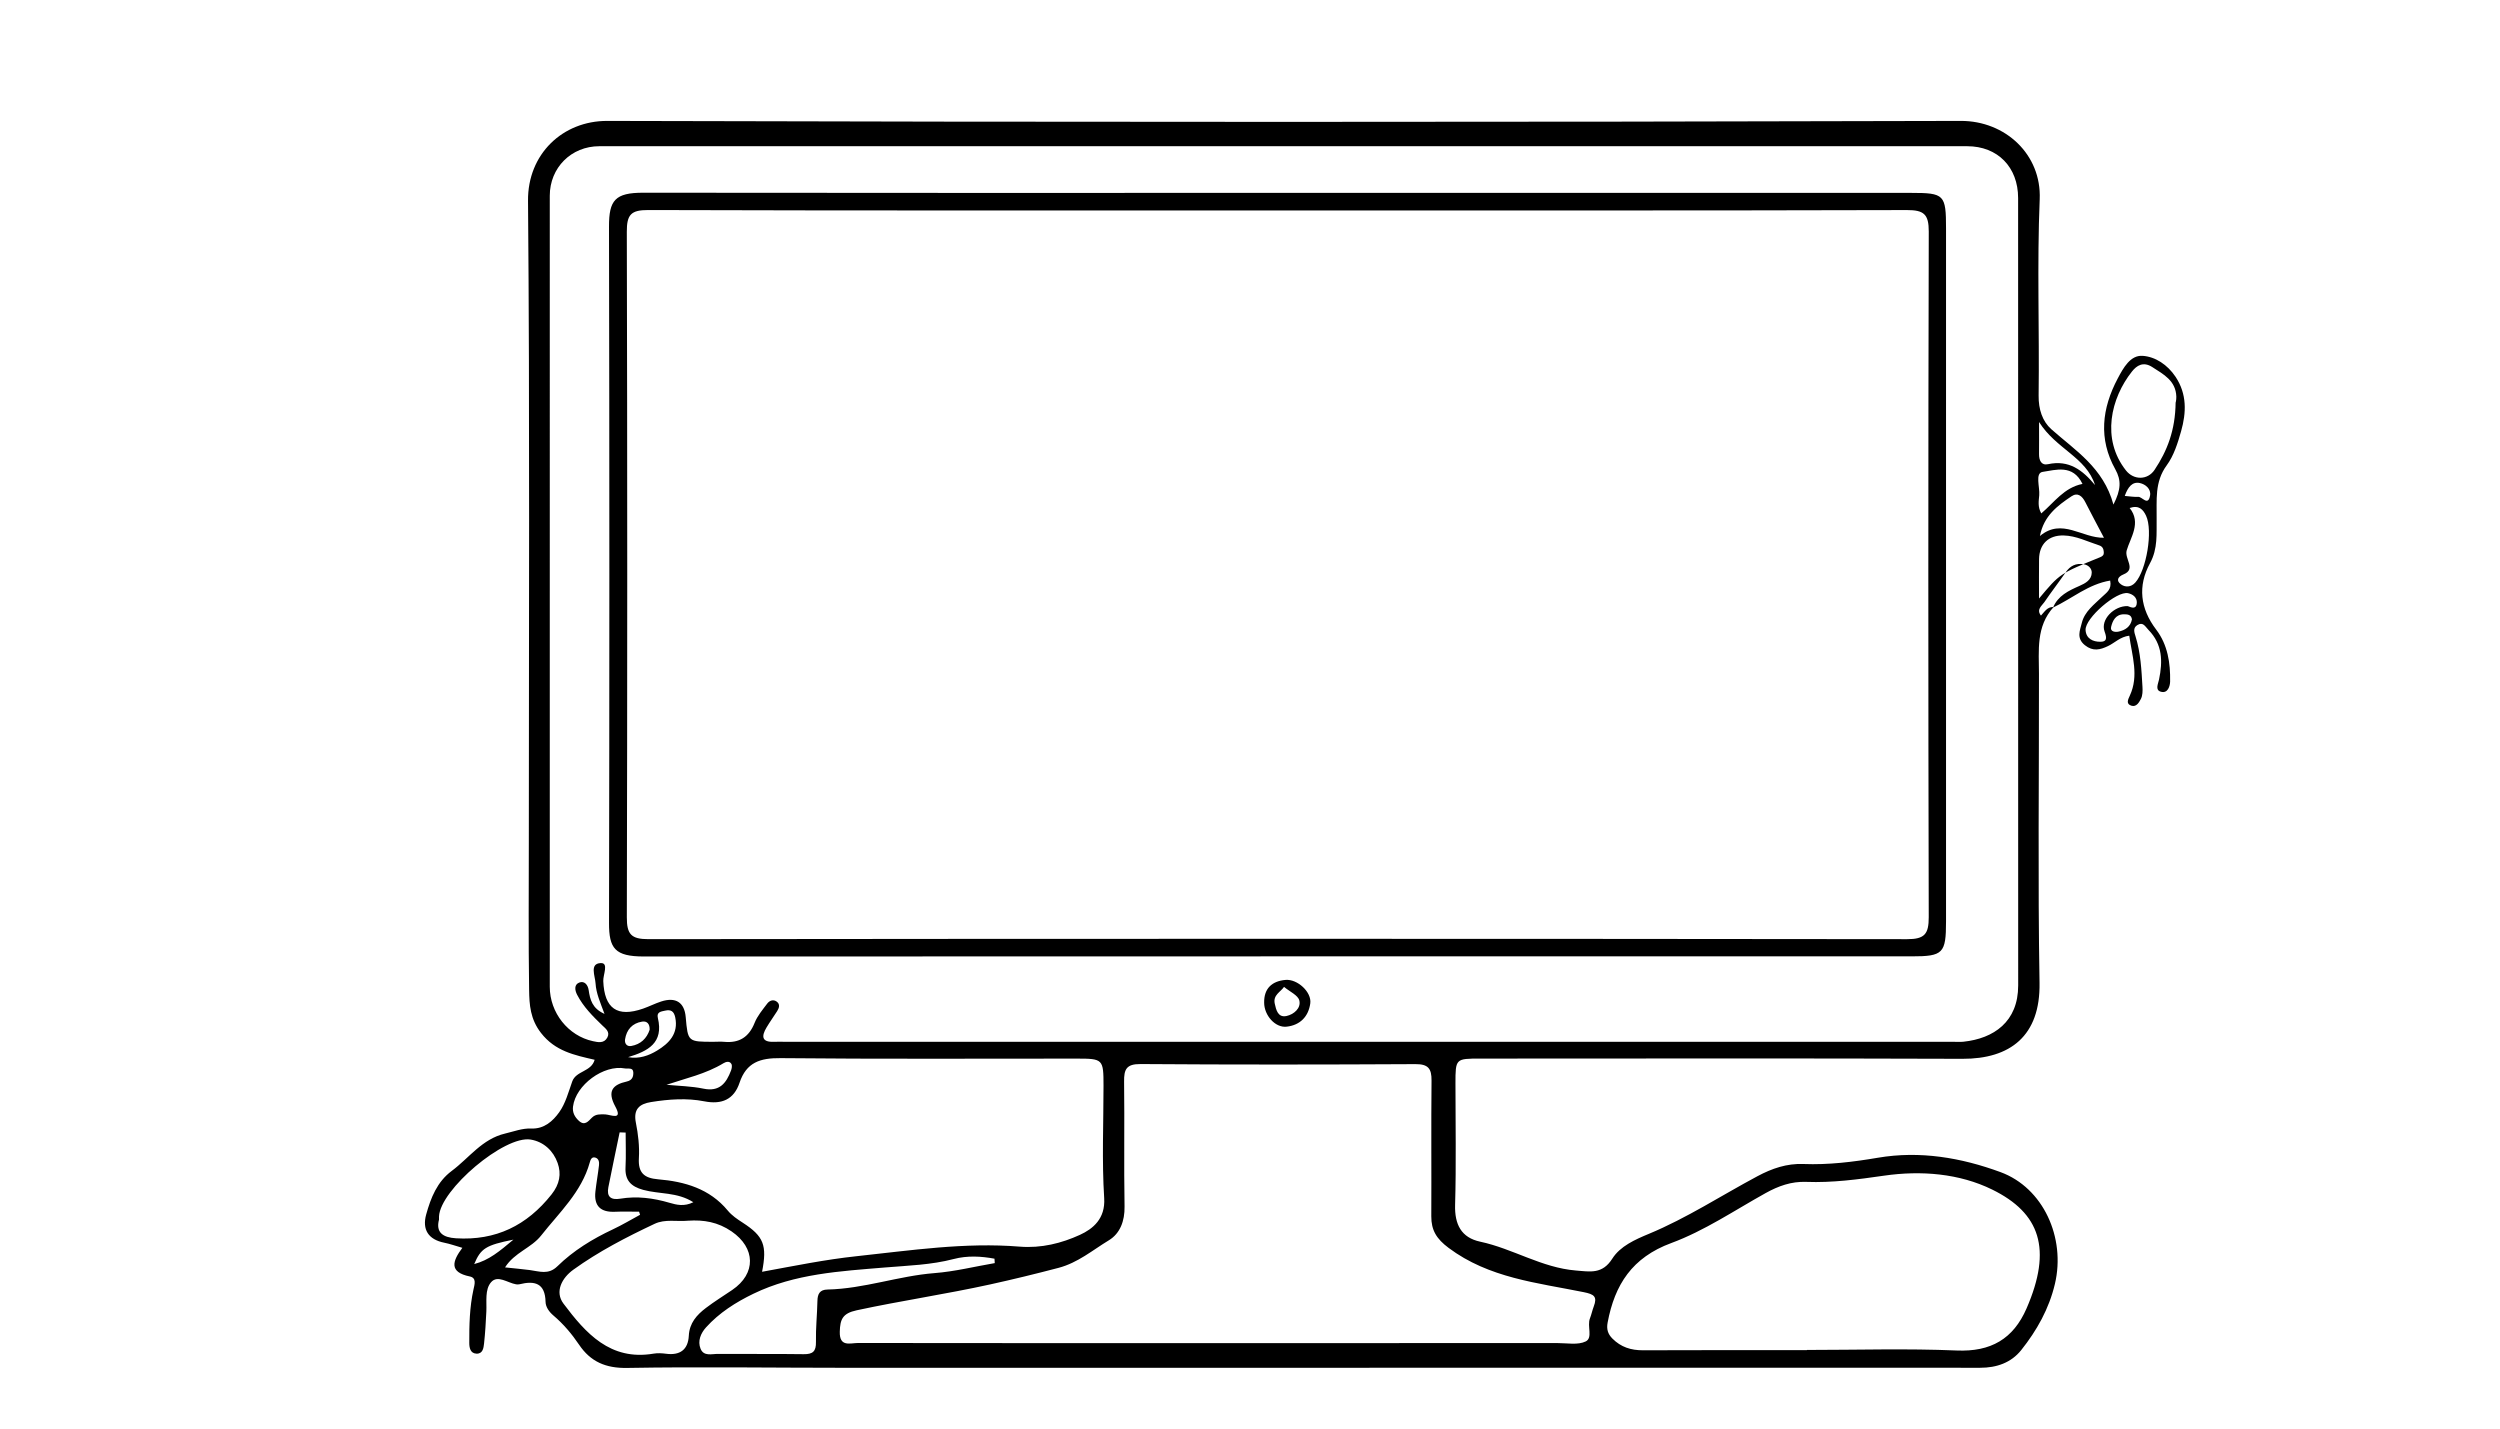 <?xml version="1.0" encoding="utf-8"?>
<!-- Generator: Adobe Illustrator 19.0.1, SVG Export Plug-In . SVG Version: 6.00 Build 0)  -->
<svg version="1.1" id="Hosting_xA0_Изображение_1_"
	 xmlns="http://www.w3.org/2000/svg" xmlns:xlink="http://www.w3.org/1999/xlink" x="0px" y="0px" viewBox="0 0 700 400"
	 style="enable-background:new 0 0 700 400;" xml:space="preserve">
<g>
	<g>
		<path d="M575.011,169.967c-4.961,5.455-4.11,12.158-4.101,18.722
			c0.038,28.833-0.333,57.672,0.16,86.497c0.255,14.907-8.251,21.333-21.584,21.282
			c-44.999-0.172-89.999-0.067-134.999-0.063c-6.941,0.001-6.952,0.016-6.957,6.963
			c-0.007,11.333,0.228,22.673-0.101,33.997c-0.159,5.501,1.746,9.182,7.034,10.309
			c9.153,1.952,17.231,7.286,26.767,8.069c4.051,0.332,7.432,1.077,10.217-3.323
			c2.203-3.481,6.376-5.34,10.225-6.937c10.662-4.424,20.301-10.745,30.43-16.15
			c4.069-2.172,8.193-3.59,12.846-3.41c7.018,0.272,13.932-0.574,20.853-1.753
			c11.794-2.009,23.334-0.017,34.336,4.022
			c11.968,4.393,18.291,18.348,15.243,31.284
			c-1.644,6.979-5.055,13.048-9.437,18.549c-2.828,3.55-6.909,4.958-11.474,4.952
			c-17.333-0.022-34.666-0.009-52-0.008
			c-88.627,0.007-177.254,0.021-265.881,0.015
			c-20.332-0.001-40.669-0.319-60.995,0.038c-6.011,0.105-10.249-1.759-13.449-6.502
			c-2.055-3.046-4.401-5.81-7.192-8.183c-1.21-1.028-2.163-2.385-2.194-3.799
			c-0.117-5.254-3.018-6.005-7.288-4.947c-0.312,0.077-0.665,0.071-0.985,0.017
			c-2.365-0.402-5.144-2.698-6.982-0.585c-1.78,2.047-1.192,5.378-1.324,8.198
			c-0.14,2.992-0.319,5.987-0.641,8.964c-0.137,1.266-0.351,2.925-2.148,2.837
			c-1.729-0.085-1.985-1.703-1.991-2.997c-0.022-4.986,0.087-9.982,1.157-14.88
			c0.334-1.531,0.948-3.329-1.027-3.738c-5.839-1.208-4.88-4.262-2.068-8.015
			c-1.908-0.548-3.457-1.109-5.054-1.428c-4.491-0.895-6.244-3.706-5.069-7.93
			c1.287-4.629,3.047-9.117,7.161-12.185c4.869-3.631,8.5-8.943,14.938-10.455
			c2.43-0.571,4.803-1.51,7.308-1.404c3.646,0.154,6.073-2.105,7.825-4.545
			c1.778-2.477,2.602-5.676,3.654-8.626c1.081-3.029,5.356-2.689,6.278-6.078
			c-5.7-1.323-11.041-2.391-15.026-7.523c-3.003-3.868-3.26-7.872-3.323-12.025
			c-0.211-13.997-0.081-27.999-0.081-41.998
			c-0-59.666,0.286-119.335-0.224-178.997
			c-0.112-13.056,9.703-22.376,22.186-22.34
			c126.331,0.359,252.664,0.359,378.996-0.001
			c12.462-0.036,22.614,9.413,22.091,21.914
			c-0.766,18.301-0.064,36.66-0.304,54.99c-0.05,3.855,1.069,7.211,3.554,9.421
			c6.694,5.954,14.565,10.728,17.392,21.097c2.138-4.181,2.237-6.802,0.523-9.875
			c-4.747-8.511-3.765-17.034,0.672-25.415c1.6-3.022,3.566-6.578,6.966-6.354
			c3.57,0.236,6.977,2.483,9.232,5.866c3.23,4.847,3.025,10.035,1.562,15.222
			c-0.937,3.323-2.036,6.85-4.035,9.569c-3.434,4.67-2.746,9.781-2.823,14.868
			c-0.065,4.273,0.389,8.426-1.856,12.544c-3.479,6.382-2.755,12.688,1.738,18.596
			c3.233,4.251,3.99,9.37,3.895,14.542c-0.022,1.193-0.611,3.461-2.648,2.825
			c-1.596-0.498-0.712-2.175-0.455-3.41c1.05-5.049,1.002-9.832-2.951-13.876
			c-0.952-0.975-1.51-2.352-3.132-1.352c-1.299,0.801-0.835,2.085-0.499,3.158
			c1.443,4.608,1.664,9.378,1.943,14.136c0.066,1.125,0.052,2.416-0.437,3.366
			c-0.471,0.913-1.237,2.31-2.59,1.931c-1.674-0.469-1.021-1.744-0.519-2.827
			c2.607-5.624,0.623-11.132-0.15-16.798c-2.541,0.312-4.057,2.012-5.964,2.915
			c-2.179,1.032-4.187,1.573-6.459-0.251c-2.453-1.97-1.374-4.15-0.866-6.237
			c0.786-3.229,3.487-5.163,5.716-7.336c1.197-1.167,2.724-1.973,2.231-4.524
			c-6.098,0.998-10.711,5.06-16.004,7.56c1.391-3.33,4.358-4.727,7.389-6.062
			c1.691-0.745,3.422-1.676,3.449-3.743c0.014-1.079-0.869-2.098-2.224-2.324
			c-2.207-0.369-3.812,0.432-5.075,2.257c-1.949,2.817-4.048,5.531-5.977,8.361
			c-0.722,1.059-2.288,2.039-0.944,3.756
			C572.497,171.276,573.256,169.864,575.011,169.967z M169.261,283.893
			c-1.163-3.16-2.336-5.732-2.504-8.528c-0.129-2.138-1.741-5.565,1.452-5.702
			c2.302-0.099,0.635,3.241,0.706,5.029c0.306,7.713,3.908,10.244,11.168,7.715
			c1.705-0.594,3.327-1.433,5.042-1.99c4.088-1.328,6.515,0.25,6.874,4.364
			c0.604,6.924,0.604,6.924,7.774,6.92c1-0,2.007-0.082,2.999,0.011
			c4.206,0.393,6.927-1.31,8.516-5.311c0.779-1.961,2.242-3.675,3.534-5.398
			c0.615-0.819,1.673-1.264,2.64-0.564c1.011,0.731,0.721,1.756,0.15,2.658
			c-0.979,1.548-2.056,3.035-2.991,4.608c-1.463,2.458-1.37,4.159,2.149,4
			c0.998-0.045,2-0.004,3-0.004c108.995,0,217.99,0,326.985-0
			c1,0,2.009,0.085,2.998-0.019c8.475-0.893,15.341-5.567,15.337-15.756
			c-0.027-73.497-0.012-146.993-0.019-220.49
			c-0.001-8.62-5.709-14.494-14.264-14.495
			c-127.661-0.021-255.321-0.02-382.982-0.001
			c-7.897,0.001-13.889,6.034-13.89,13.865
			c-0.011,73.83-0.011,147.66-0.001,221.49
			c0.001,7.259,5.137,13.742,12.103,15.238c1.394,0.299,3.089,0.694,4.011-1.023
			c0.852-1.587-0.506-2.528-1.386-3.375c-2.698-2.598-5.328-5.226-7.069-8.597
			c-0.675-1.306-0.862-2.863,0.605-3.426c1.423-0.546,2.403,0.613,2.627,2.127
			C165.211,279.855,165.786,282.343,169.261,283.893z M339.701,376.074
			c32.145,0,64.29,0.006,96.436-0.011c2.655-0.001,5.68,0.603,7.857-0.458
			c2.07-1.009,0.344-4.305,1.19-6.462c0.424-1.082,0.653-2.239,1.065-3.326
			c1.055-2.782,0.107-3.42-2.809-4.012c-13.051-2.647-26.509-3.936-37.822-12.39
			c-3.382-2.527-4.876-4.926-4.856-8.869c0.063-12.658-0.06-25.317,0.066-37.974
			c0.033-3.347-0.9-4.636-4.509-4.616c-25.649,0.142-51.299,0.17-76.947-0.022
			c-4.002-0.03-4.669,1.477-4.624,4.926c0.15,11.657-0.075,23.319,0.127,34.975
			c0.07,4.054-1.263,7.55-4.388,9.443c-4.557,2.759-8.677,6.298-14.109,7.724
			c-6.351,1.667-12.793,3.243-19.139,4.638
			c-12.373,2.72-24.958,4.569-37.382,7.245c-3.966,0.854-4.618,2.564-4.715,5.98
			c-0.126,4.429,2.953,3.169,5.128,3.173
			C273.412,376.091,306.557,376.074,339.701,376.074z M213.381,356.1
			c9.08-1.661,17.662-3.422,26.426-4.359c15.201-1.625,30.361-3.931,45.69-2.685
			c6.066,0.493,11.76-0.947,16.899-3.305c3.592-1.648,7.142-4.499,6.776-10.268
			c-0.663-10.449-0.186-20.97-0.188-31.461c-0.001-7.457-0.132-7.611-7.492-7.613
			c-27.643-0.01-55.288,0.151-82.928-0.131c-5.723-0.058-9.578,1.172-11.497,6.907
			c-1.566,4.678-4.972,6.147-9.862,5.186c-4.922-0.967-9.939-0.587-14.892,0.201
			c-3.286,0.522-5.021,1.999-4.267,5.779c0.647,3.243,1.039,6.637,0.844,9.922
			c-0.246,4.142,1.497,5.604,5.364,5.929c7.473,0.628,14.444,2.633,19.5,8.733
			c1.19,1.436,2.656,2.411,4.207,3.414
			C213.863,346.168,214.825,348.691,213.381,356.1z M505.937,378.046
			c0-0.02,0-0.039,0-0.059c13.977,0,27.972-0.442,41.923,0.153
			c9.584,0.409,15.86-3.233,19.581-11.796c7.233-16.646,3.774-26.67-9.592-33.248
			c-9.25-4.552-19.96-5.401-30.303-3.91c-7.272,1.048-14.482,2.019-21.818,1.741
			c-4.153-0.157-7.779,1.153-11.353,3.138c-8.717,4.843-17.143,10.563-26.405,13.982
			c-10.987,4.055-15.839,11.65-17.834,22.26c-0.348,1.85,0.052,3.201,1.339,4.494
			c2.378,2.39,5.202,3.294,8.557,3.277
			C475.333,378.004,490.635,378.046,505.937,378.046z M192.658,341.797
			c-3.115,0.303-6.416-0.521-9.366,0.872c-7.896,3.726-15.665,7.737-22.762,12.85
			c-3.193,2.301-5.264,6.159-2.757,9.493c6.212,8.265,13.089,16.077,25.239,14.005
			c1.127-0.192,2.335-0.119,3.479,0.032c3.906,0.516,6.177-1.135,6.376-5.049
			c0.181-3.556,2.23-5.826,4.782-7.767c2.356-1.792,4.884-3.358,7.339-5.02
			c6.818-4.615,6.564-11.81-0.131-16.409
			C201.009,342.161,197.048,341.507,192.658,341.797z M278.53,353.67
			c-0.024-0.412-0.048-0.824-0.072-1.237c-3.765-0.698-7.616-0.905-11.403,0.089
			c-6.338,1.663-12.797,1.834-19.271,2.374
			c-12.518,1.046-25.205,1.723-36.823,7.349
			c-4.93,2.387-9.567,5.319-13.269,9.421c-1.452,1.608-2.431,3.809-1.527,6.003
			c0.9,2.184,3.151,1.412,4.878,1.426c7.993,0.066,15.988-0.039,23.98,0.078
			c2.569,0.038,3.499-0.786,3.444-3.431c-0.081-3.821,0.336-7.65,0.412-11.477
			c0.04-1.98,0.659-3.152,2.831-3.197c10.178-0.211,19.834-3.805,29.952-4.596
			C267.323,356.029,272.909,354.635,278.53,353.67z M122.921,341.489
			c-0.949,3.628,1.116,5.006,4.753,5.231c11.136,0.689,19.848-3.559,26.761-12.285
			c2.285-2.884,2.772-5.752,1.707-8.784c-1.203-3.428-3.905-5.96-7.547-6.572
			c-7.344-1.235-25.336,14.03-25.673,21.523
			C122.915,340.768,122.921,340.934,122.921,341.489z M609.175,112.669
			c-0.045,0.335,0.228-0.648,0.196-1.621c-0.147-4.455-3.536-6.209-6.748-8.277
			c-2.526-1.626-4.349-0.413-5.654,1.228c-5.918,7.444-8.692,18.871-1.701,27.727
			c2.18,2.761,6.071,2.746,8.014-0.172
			C606.812,126.254,609.088,120.487,609.175,112.669z M179.219,340.139
			c-0.092-0.288-0.184-0.576-0.276-0.863c-2.236,0-4.476-0.085-6.707,0.019
			c-4.024,0.188-5.976-1.578-5.523-5.659c0.275-2.473,0.727-4.925,1.008-7.397
			c0.093-0.815-0.045-1.79-0.974-2.094c-1.07-0.35-1.393,0.552-1.614,1.348
			c-2.313,8.318-8.524,13.993-13.624,20.468c-2.757,3.5-7.438,4.707-10.098,8.91
			c2.65,0.282,4.797,0.475,6.933,0.748c2.669,0.341,5.184,1.426,7.728-1.063
			c4.49-4.395,9.837-7.662,15.543-10.341
			C174.214,342.993,176.688,341.505,179.219,340.139z M169.444,312.027
			c1.62,0.091,5.01,1.791,2.859-2.171c-2.325-4.282-0.858-6.134,3.213-7.037
			c1.52-0.337,1.85-1.385,1.81-2.524c-0.052-1.495-1.454-0.967-2.308-1.13
			c-5.985-1.144-13.831,4.639-14.575,10.678c-0.202,1.643,0.458,2.878,1.605,3.954
			c1.659,1.556,2.667,0.165,3.69-0.853
			C166.821,311.865,168.136,312.012,169.444,312.027z M570.927,167.588
			c5.827-6.965,5.823-6.974,17.125-11.57c0.728-0.296,1.06-0.637,1.014-1.411
			c-0.054-0.9-0.344-1.595-1.278-1.896c-3.296-1.061-6.468-2.705-9.99-2.783
			c-4.261-0.093-6.8,2.468-6.862,6.625
			C570.888,159.844,570.927,163.136,570.927,167.588z M571.174,150.087
			c6.183-5.17,11.811,0.628,17.933,0.486c-1.881-3.58-3.584-6.743-5.208-9.947
			c-0.864-1.704-2.121-2.847-3.888-1.66
			C576.085,141.601,572.26,144.432,571.174,150.087z M175.18,317.12
			c-0.561-0.019-1.121-0.039-1.682-0.058c-1.055,5.11-2.136,10.214-3.152,15.331
			c-0.539,2.714,0.7,3.675,3.338,3.238c4.683-0.776,9.234-0.182,13.777,1.149
			c1.968,0.577,4.131,1.121,6.672-0.16c-4.523-2.882-9.544-2.218-14.053-3.462
			c-3.415-0.942-5.119-2.664-4.935-6.307
			C175.31,323.615,175.18,320.364,175.18,317.12z M596.296,142.239
			c3.359,4.137,0.197,8.333-0.822,11.872c-0.681,2.366,2.74,5.231-0.858,6.704
			c-1.672,0.685-2.16,1.781-0.74,2.81c1.16,0.841,2.773,0.857,4.001-0.501
			c3.137-3.47,4.992-14.516,3.022-18.715
			C600.09,142.687,598.928,141.345,596.296,142.239z M583.099,135.497
			c-2.708-5.601-7.548-3.881-11.133-3.375c-2.218,0.313-0.782,4.254-0.978,6.548
			c-0.131,1.54-0.491,3.223,0.57,5.086
			C575.196,140.671,577.94,136.52,583.099,135.497z M570.937,118.163
			c0,4.014,0.023,6.486-0.008,8.958c-0.022,1.751,0.626,3.267,2.512,2.854
			c5.854-1.282,9.695,1.657,13.162,5.841
			C584.127,127.999,575.742,125.768,570.937,118.163z M595.761,169.708
			c1.194,0.51,2.459,0.898,2.547-0.916c0.072-1.481-1.051-2.39-2.441-2.702
			c-3.154-0.708-12.089,6.984-11.907,10.32c0.135,2.48,2.164,3.295,4.12,3.284
			c1.726-0.009,1.961-0.804,1.202-2.877
			C588.05,173.453,592.008,169.581,595.761,169.708z M186.622,303.738
			c3.451,0.338,6.964,0.382,10.339,1.086c4.512,0.943,6.39-1.543,7.726-5.076
			c0.213-0.563,0.361-1.387,0.103-1.843c-0.512-0.902-1.547-0.608-2.202-0.21
			C197.614,300.717,192.016,301.922,186.622,303.738z M175.872,296.003
			c3.131,0.566,5.815-0.448,8.104-1.835c3.322-2.013,6.052-4.719,5.087-9.312
			c-0.351-1.672-1.186-2.239-2.788-1.884c-1.133,0.252-2.485,0.336-2.074,2.057
			C185.873,292.026,181.435,294.326,175.872,296.003z M181.899,288.343
			c0.07-1.66-0.746-2.505-2.096-2.292c-2.761,0.437-4.366,2.248-4.79,4.974
			c-0.175,1.126,0.491,2.065,1.713,1.855
			C179.401,292.422,181.104,290.743,181.899,288.343z M143.759,347.098
			c-7.731,1.55-9.136,2.458-10.98,6.84
			C136.932,352.846,139.843,350.382,143.759,347.098z M594.931,138.862
			c1.462,0.112,2.612,0.329,3.742,0.252c1.137-0.078,2.789,2.712,3.344-0.341
			c0.341-1.875-1.297-3.192-2.876-3.525
			C597.068,134.811,595.84,136.315,594.931,138.862z M596.945,173.42
			c-0.193-1.344-1.24-1.421-2.24-1.419c-2.302,0.006-3.176,1.769-3.592,3.526
			c-0.334,1.41,1.224,1.505,2.066,1.328
			C595.017,176.466,596.56,175.514,596.945,173.42z"/>
		<path d="M358.112,54.008c58.998-0,117.997-0.001,176.995,0.001
			c9.319,0,9.782,0.474,9.782,9.995c0.003,64.665,0.003,129.329-0.001,193.994
			c-0.001,8.954-0.813,9.783-9.618,9.783
			c-118.33,0.004-236.66-0.013-354.99,0.036
			c-8.124,0.003-9.768-2.268-9.754-9.386c0.123-64.998,0.128-129.996-0.005-194.994
			c-0.015-7.37,1.686-9.486,9.596-9.475
			C239.448,54.046,298.78,54.008,358.112,54.008z M357.48,58.926
			c-58.653,0-117.306,0.064-175.958-0.116c-4.882-0.015-6.026,1.311-6.014,6.079
			c0.162,63.985,0.159,127.97,0.006,191.954
			c-0.011,4.764,1.221,6.129,6.066,6.123
			c117.472-0.134,234.945-0.135,352.417,0.002c4.898,0.006,6.062-1.428,6.051-6.173
			c-0.153-63.985-0.157-127.97,0.007-191.954
			c0.012-4.863-1.367-6.034-6.115-6.021
			C475.119,58.982,416.299,58.926,357.48,58.926z"/>
		<path d="M353.963,280.74c-0.063-4.039,2.25-6.023,5.959-6.364
			c3.373-0.31,7.383,3.432,6.96,6.556c-0.504,3.719-2.857,6.129-6.644,6.54
			C357.056,287.818,353.966,284.296,353.963,280.74z M359.53,276.325
			c-0.954,1.424-3.129,2.27-2.601,4.694c0.387,1.78,0.908,3.962,3.279,3.465
			c2.073-0.434,4.135-2.216,3.604-4.351
			C363.446,278.663,361.142,277.675,359.53,276.325z"/>
	</g>
</g>
</svg>
